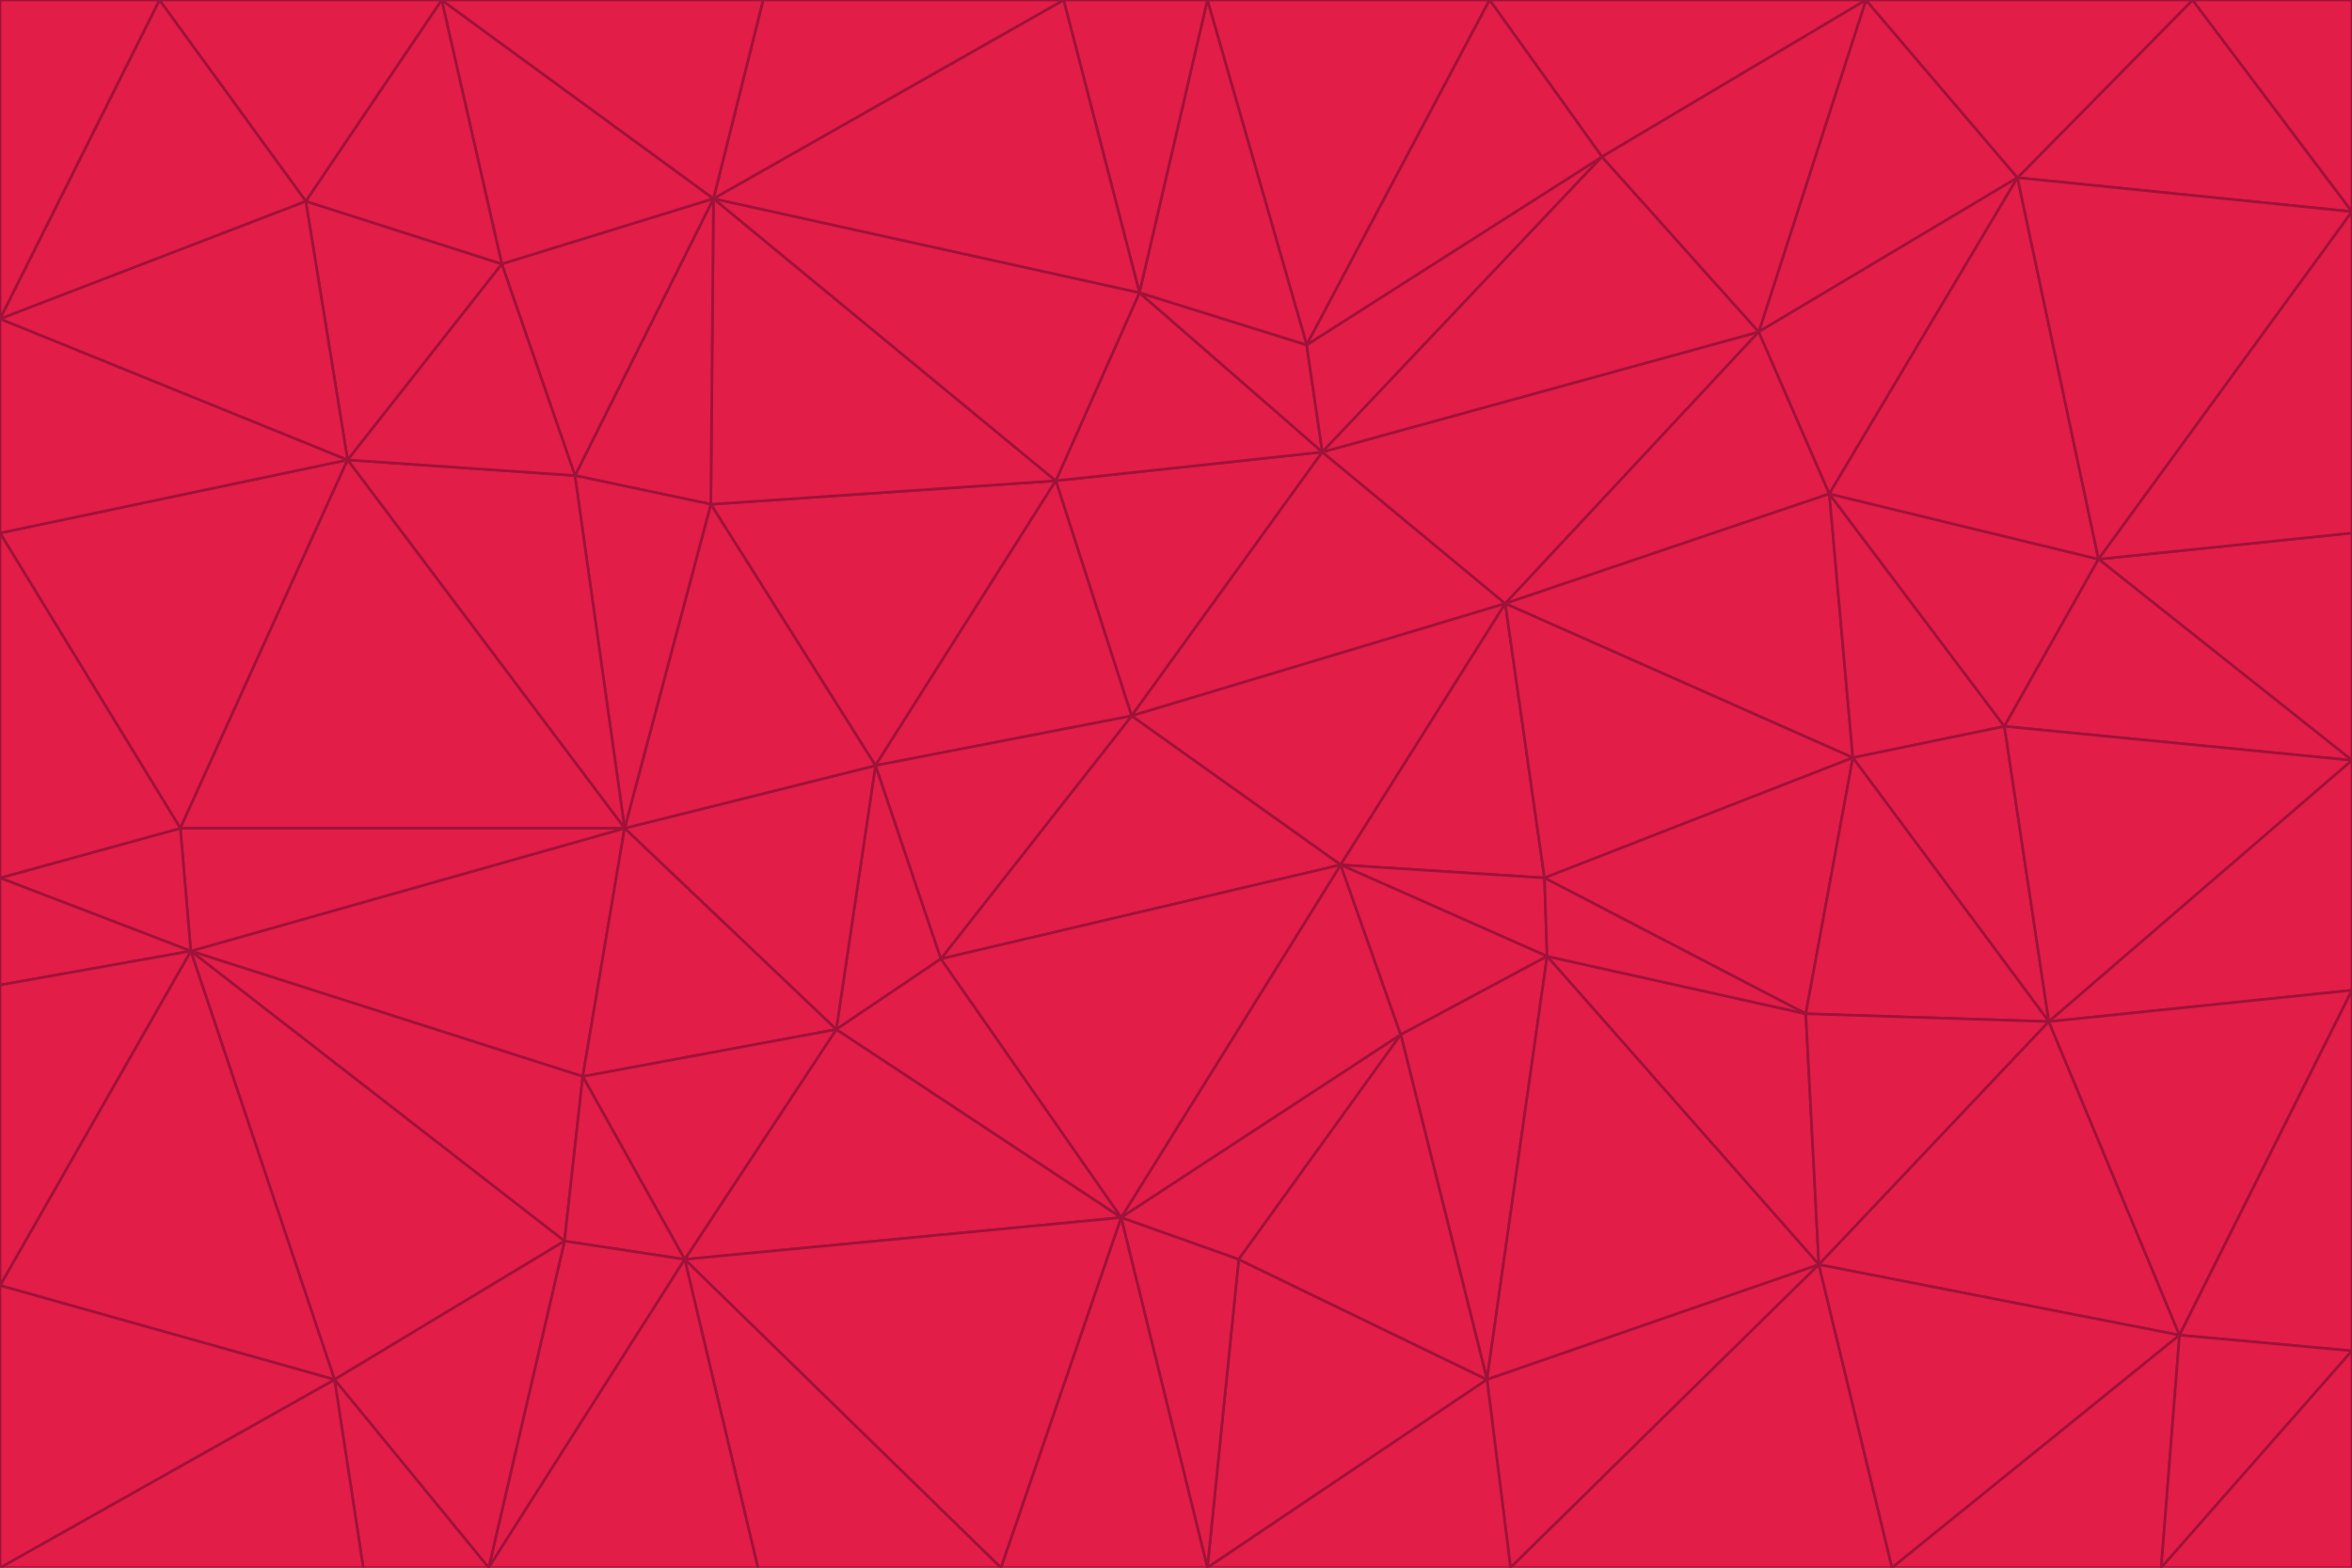 <svg id="visual" viewBox="0 0 900 600" width="900" height="600" xmlns="http://www.w3.org/2000/svg" xmlns:xlink="http://www.w3.org/1999/xlink" version="1.1"><g stroke-width="1" stroke-linejoin="bevel"><path d="M433 274L506 173L404 184Z" fill="#e11d48" stroke="#9f1239"></path><path d="M506 173L436 112L404 184Z" fill="#e11d48" stroke="#9f1239"></path><path d="M500 132L436 112L506 173Z" fill="#e11d48" stroke="#9f1239"></path><path d="M433 274L576 231L506 173Z" fill="#e11d48" stroke="#9f1239"></path><path d="M506 173L613 60L500 132Z" fill="#e11d48" stroke="#9f1239"></path><path d="M433 274L513 331L576 231Z" fill="#e11d48" stroke="#9f1239"></path><path d="M272 193L335 293L404 184Z" fill="#e11d48" stroke="#9f1239"></path><path d="M404 184L335 293L433 274Z" fill="#e11d48" stroke="#9f1239"></path><path d="M433 274L360 367L513 331Z" fill="#e11d48" stroke="#9f1239"></path><path d="M513 331L591 336L576 231Z" fill="#e11d48" stroke="#9f1239"></path><path d="M335 293L360 367L433 274Z" fill="#e11d48" stroke="#9f1239"></path><path d="M513 331L592 366L591 336Z" fill="#e11d48" stroke="#9f1239"></path><path d="M273 76L272 193L404 184Z" fill="#e11d48" stroke="#9f1239"></path><path d="M335 293L320 394L360 367Z" fill="#e11d48" stroke="#9f1239"></path><path d="M429 466L536 396L513 331Z" fill="#e11d48" stroke="#9f1239"></path><path d="M536 396L592 366L513 331Z" fill="#e11d48" stroke="#9f1239"></path><path d="M570 0L462 0L500 132Z" fill="#e11d48" stroke="#9f1239"></path><path d="M500 132L462 0L436 112Z" fill="#e11d48" stroke="#9f1239"></path><path d="M436 112L273 76L404 184Z" fill="#e11d48" stroke="#9f1239"></path><path d="M673 127L506 173L576 231Z" fill="#e11d48" stroke="#9f1239"></path><path d="M673 127L613 60L506 173Z" fill="#e11d48" stroke="#9f1239"></path><path d="M673 127L576 231L700 189Z" fill="#e11d48" stroke="#9f1239"></path><path d="M462 0L407 0L436 112Z" fill="#e11d48" stroke="#9f1239"></path><path d="M239 317L320 394L335 293Z" fill="#e11d48" stroke="#9f1239"></path><path d="M360 367L429 466L513 331Z" fill="#e11d48" stroke="#9f1239"></path><path d="M700 189L576 231L709 290Z" fill="#e11d48" stroke="#9f1239"></path><path d="M407 0L273 76L436 112Z" fill="#e11d48" stroke="#9f1239"></path><path d="M273 76L220 182L272 193Z" fill="#e11d48" stroke="#9f1239"></path><path d="M272 193L239 317L335 293Z" fill="#e11d48" stroke="#9f1239"></path><path d="M220 182L239 317L272 193Z" fill="#e11d48" stroke="#9f1239"></path><path d="M709 290L576 231L591 336Z" fill="#e11d48" stroke="#9f1239"></path><path d="M714 0L570 0L613 60Z" fill="#e11d48" stroke="#9f1239"></path><path d="M613 60L570 0L500 132Z" fill="#e11d48" stroke="#9f1239"></path><path d="M320 394L429 466L360 367Z" fill="#e11d48" stroke="#9f1239"></path><path d="M696 484L691 388L592 366Z" fill="#e11d48" stroke="#9f1239"></path><path d="M691 388L709 290L591 336Z" fill="#e11d48" stroke="#9f1239"></path><path d="M429 466L474 482L536 396Z" fill="#e11d48" stroke="#9f1239"></path><path d="M592 366L691 388L591 336Z" fill="#e11d48" stroke="#9f1239"></path><path d="M407 0L292 0L273 76Z" fill="#e11d48" stroke="#9f1239"></path><path d="M273 76L192 101L220 182Z" fill="#e11d48" stroke="#9f1239"></path><path d="M569 528L592 366L536 396Z" fill="#e11d48" stroke="#9f1239"></path><path d="M169 0L192 101L273 76Z" fill="#e11d48" stroke="#9f1239"></path><path d="M73 364L223 412L239 317Z" fill="#e11d48" stroke="#9f1239"></path><path d="M239 317L223 412L320 394Z" fill="#e11d48" stroke="#9f1239"></path><path d="M320 394L262 482L429 466Z" fill="#e11d48" stroke="#9f1239"></path><path d="M462 600L569 528L474 482Z" fill="#e11d48" stroke="#9f1239"></path><path d="M133 176L239 317L220 182Z" fill="#e11d48" stroke="#9f1239"></path><path d="M709 290L767 278L700 189Z" fill="#e11d48" stroke="#9f1239"></path><path d="M772 68L714 0L673 127Z" fill="#e11d48" stroke="#9f1239"></path><path d="M784 391L767 278L709 290Z" fill="#e11d48" stroke="#9f1239"></path><path d="M192 101L133 176L220 182Z" fill="#e11d48" stroke="#9f1239"></path><path d="M462 600L474 482L429 466Z" fill="#e11d48" stroke="#9f1239"></path><path d="M474 482L569 528L536 396Z" fill="#e11d48" stroke="#9f1239"></path><path d="M223 412L262 482L320 394Z" fill="#e11d48" stroke="#9f1239"></path><path d="M772 68L673 127L700 189Z" fill="#e11d48" stroke="#9f1239"></path><path d="M673 127L714 0L613 60Z" fill="#e11d48" stroke="#9f1239"></path><path d="M767 278L803 214L700 189Z" fill="#e11d48" stroke="#9f1239"></path><path d="M803 214L772 68L700 189Z" fill="#e11d48" stroke="#9f1239"></path><path d="M73 364L216 475L223 412Z" fill="#e11d48" stroke="#9f1239"></path><path d="M223 412L216 475L262 482Z" fill="#e11d48" stroke="#9f1239"></path><path d="M569 528L696 484L592 366Z" fill="#e11d48" stroke="#9f1239"></path><path d="M691 388L784 391L709 290Z" fill="#e11d48" stroke="#9f1239"></path><path d="M900 291L900 204L803 214Z" fill="#e11d48" stroke="#9f1239"></path><path d="M192 101L117 77L133 176Z" fill="#e11d48" stroke="#9f1239"></path><path d="M292 0L169 0L273 76Z" fill="#e11d48" stroke="#9f1239"></path><path d="M696 484L784 391L691 388Z" fill="#e11d48" stroke="#9f1239"></path><path d="M169 0L117 77L192 101Z" fill="#e11d48" stroke="#9f1239"></path><path d="M383 600L462 600L429 466Z" fill="#e11d48" stroke="#9f1239"></path><path d="M569 528L578 600L696 484Z" fill="#e11d48" stroke="#9f1239"></path><path d="M383 600L429 466L262 482Z" fill="#e11d48" stroke="#9f1239"></path><path d="M290 600L383 600L262 482Z" fill="#e11d48" stroke="#9f1239"></path><path d="M462 600L578 600L569 528Z" fill="#e11d48" stroke="#9f1239"></path><path d="M0 204L69 317L133 176Z" fill="#e11d48" stroke="#9f1239"></path><path d="M133 176L69 317L239 317Z" fill="#e11d48" stroke="#9f1239"></path><path d="M69 317L73 364L239 317Z" fill="#e11d48" stroke="#9f1239"></path><path d="M187 600L262 482L216 475Z" fill="#e11d48" stroke="#9f1239"></path><path d="M187 600L290 600L262 482Z" fill="#e11d48" stroke="#9f1239"></path><path d="M900 81L839 0L772 68Z" fill="#e11d48" stroke="#9f1239"></path><path d="M772 68L839 0L714 0Z" fill="#e11d48" stroke="#9f1239"></path><path d="M900 81L772 68L803 214Z" fill="#e11d48" stroke="#9f1239"></path><path d="M900 291L803 214L767 278Z" fill="#e11d48" stroke="#9f1239"></path><path d="M784 391L900 291L767 278Z" fill="#e11d48" stroke="#9f1239"></path><path d="M900 379L900 291L784 391Z" fill="#e11d48" stroke="#9f1239"></path><path d="M834 511L784 391L696 484Z" fill="#e11d48" stroke="#9f1239"></path><path d="M169 0L61 0L117 77Z" fill="#e11d48" stroke="#9f1239"></path><path d="M0 122L0 204L133 176Z" fill="#e11d48" stroke="#9f1239"></path><path d="M73 364L128 528L216 475Z" fill="#e11d48" stroke="#9f1239"></path><path d="M0 122L133 176L117 77Z" fill="#e11d48" stroke="#9f1239"></path><path d="M69 317L0 336L73 364Z" fill="#e11d48" stroke="#9f1239"></path><path d="M73 364L0 492L128 528Z" fill="#e11d48" stroke="#9f1239"></path><path d="M900 204L900 81L803 214Z" fill="#e11d48" stroke="#9f1239"></path><path d="M578 600L724 600L696 484Z" fill="#e11d48" stroke="#9f1239"></path><path d="M61 0L0 122L117 77Z" fill="#e11d48" stroke="#9f1239"></path><path d="M834 511L900 379L784 391Z" fill="#e11d48" stroke="#9f1239"></path><path d="M128 528L187 600L216 475Z" fill="#e11d48" stroke="#9f1239"></path><path d="M0 204L0 336L69 317Z" fill="#e11d48" stroke="#9f1239"></path><path d="M724 600L834 511L696 484Z" fill="#e11d48" stroke="#9f1239"></path><path d="M0 336L0 377L73 364Z" fill="#e11d48" stroke="#9f1239"></path><path d="M128 528L139 600L187 600Z" fill="#e11d48" stroke="#9f1239"></path><path d="M900 81L900 0L839 0Z" fill="#e11d48" stroke="#9f1239"></path><path d="M0 600L139 600L128 528Z" fill="#e11d48" stroke="#9f1239"></path><path d="M61 0L0 0L0 122Z" fill="#e11d48" stroke="#9f1239"></path><path d="M724 600L827 600L834 511Z" fill="#e11d48" stroke="#9f1239"></path><path d="M834 511L900 517L900 379Z" fill="#e11d48" stroke="#9f1239"></path><path d="M827 600L900 517L834 511Z" fill="#e11d48" stroke="#9f1239"></path><path d="M0 377L0 492L73 364Z" fill="#e11d48" stroke="#9f1239"></path><path d="M827 600L900 600L900 517Z" fill="#e11d48" stroke="#9f1239"></path><path d="M0 492L0 600L128 528Z" fill="#e11d48" stroke="#9f1239"></path></g></svg>